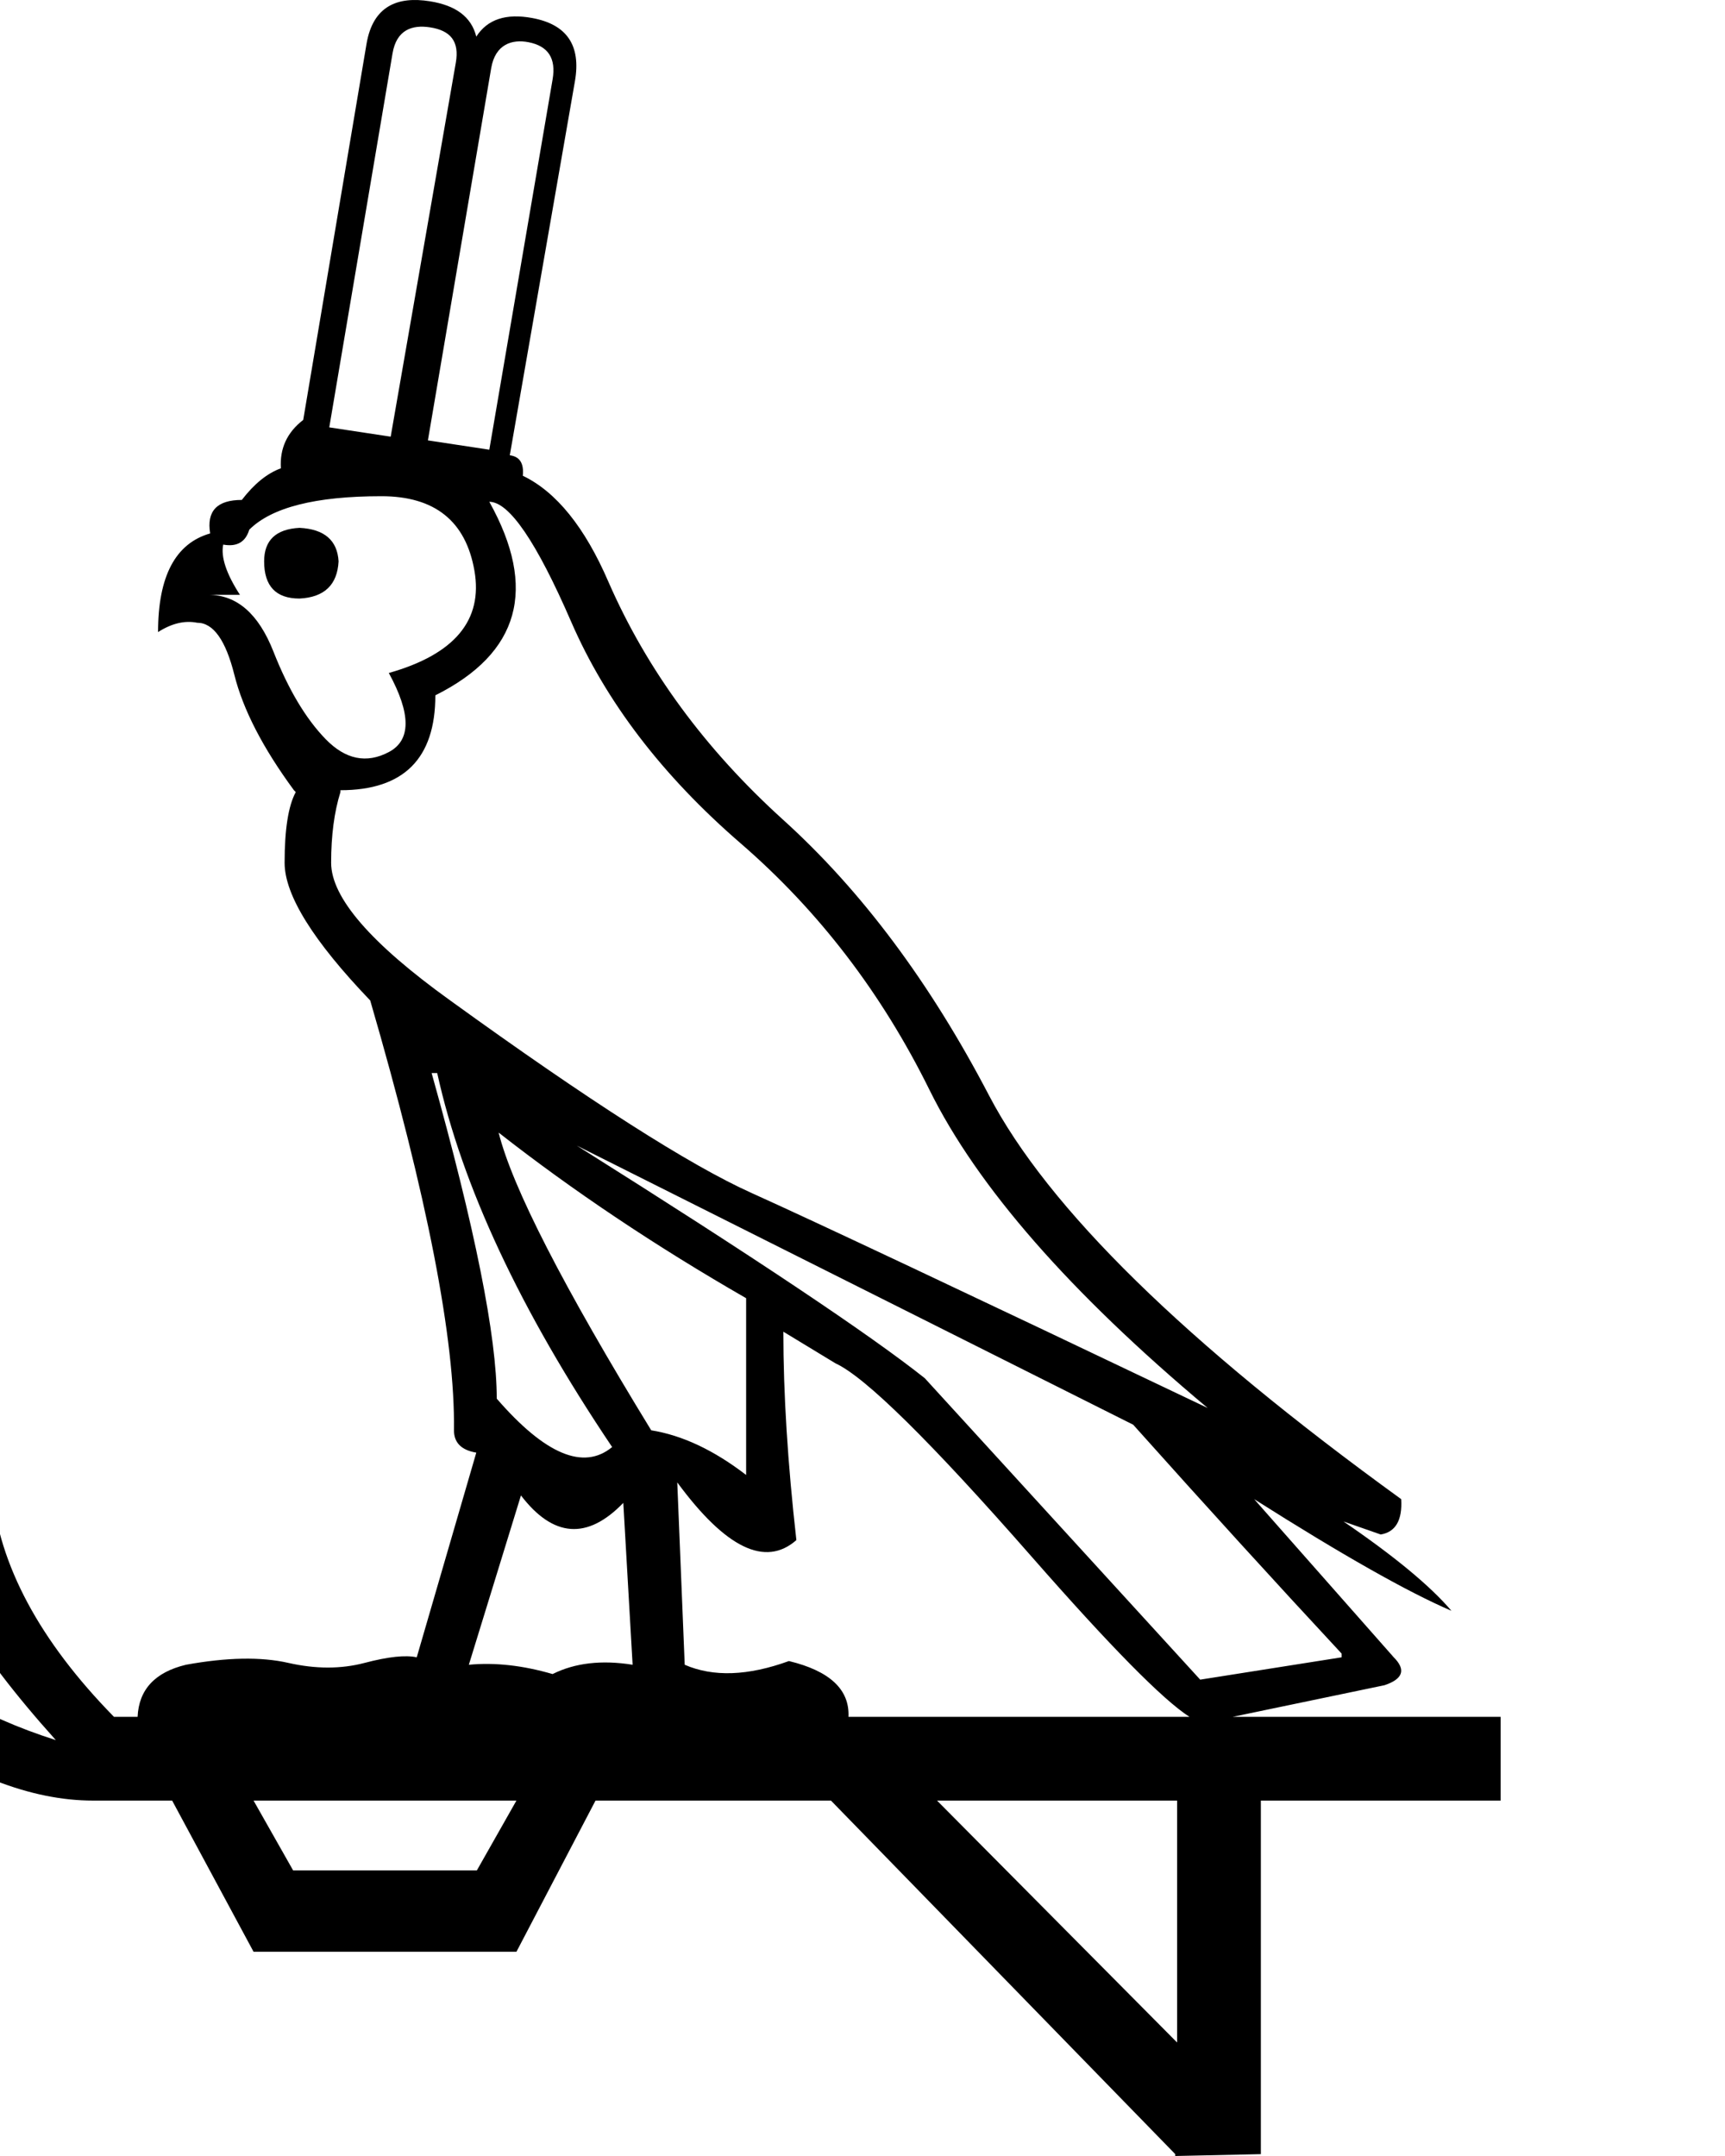 <?xml version="1.0" encoding="UTF-8" standalone="no"?>
<svg
   width="800"
   height="1000"
   version="1.1"
   id="svg1"
   sodipodi:docname="13C85.svg"
   inkscape:version="1.4.2 (f4327f4, 2025-05-13)"
   xmlns:inkscape="http://www.inkscape.org/namespaces/inkscape"
   xmlns:sodipodi="http://sodipodi.sourceforge.net/DTD/sodipodi-0.dtd"
   xmlns="http://www.w3.org/2000/svg"
   xmlns:svg="http://www.w3.org/2000/svg">
  <defs
     id="defs1" />
  <sodipodi:namedview
     id="namedview1"
     pagecolor="#ffffff"
     bordercolor="#666666"
     borderopacity="1.0"
     inkscape:showpageshadow="2"
     inkscape:pageopacity="0.0"
     inkscape:pagecheckerboard="0"
     inkscape:deskcolor="#d1d1d1"
     inkscape:zoom="0.3775"
     inkscape:cx="-252.98013"
     inkscape:cy="944.37086"
     inkscape:window-width="1680"
     inkscape:window-height="998"
     inkscape:window-x="-8"
     inkscape:window-y="-8"
     inkscape:window-maximized="1"
     inkscape:current-layer="svg1"
     showguides="true">
    <sodipodi:guide
       position="883.415,766.441"
       orientation="1,0"
       id="guide2"
       inkscape:locked="false" />
    <sodipodi:guide
       position="22.946,164.832"
       orientation="0,-1"
       id="guide3"
       inkscape:locked="false" />
    <sodipodi:guide
       position="615.867,203.68"
       orientation="0,-1"
       id="guide4"
       inkscape:locked="false" />
    <sodipodi:guide
       position="695.943,203.68"
       orientation="1,0"
       id="guide5"
       inkscape:locked="false" />
  </sodipodi:namedview>
  <path
     id="path1"
     style="fill:#000000;stroke:none;stroke-width:1"
     d="M 169.968,20.433 140.624,194.769 c -7.48,5.754 -10.932,13.235 -10.356,22.441 -6.329,2.301 -12.371,7.191 -18.124,14.671 -11.507,0 -16.399,5.178 -14.673,15.534 -16.11,4.603 -24.166,19.852 -24.166,45.743 6.329,-4.028 12.371,-5.467 18.124,-4.317 7.48,0 13.233,8.055 17.261,24.166 4.028,16.11 13.235,33.947 27.619,53.51 l 0.863,0.863 c -3.452,6.329 -5.18,17.26 -5.18,32.795 0,14.96 13.235,36.248 39.702,63.866 26.467,90.908 39.412,157.364 38.837,199.366 0,5.754 3.452,9.207 10.356,10.358 l -27.617,94.936 c -5.178,-1.151 -13.234,-0.289 -24.166,2.588 -10.932,2.877 -22.727,2.877 -35.385,0 -12.658,-2.877 -28.481,-2.589 -47.468,0.863 -14.384,3.452 -21.864,11.508 -22.439,24.166 H 52.866 C 18.344,761.078 -0.536,725.837 -3.773,690.595 -7.009,655.354 -24.45,637.732 -56.095,637.732 c -32.364,0 -48.187,20.679 -47.468,62.034 0.719,41.355 18.161,74.257 52.324,98.71 34.162,24.453 65.627,36.68 94.395,36.68 h 9.71 26.971 l 37.759,70.124 h 121.907 l 36.678,-70.124 109.195,0 159.666,163.98 V 1000 l 39.7,-0.863 V 835.168 l 111.202,0 0,-38.849 -124.314,0 70.431,-14.673 c 8.63,-2.877 10.068,-7.193 4.315,-12.946 l -64.729,-73.359 c 40.851,25.892 71.345,43.152 91.483,51.783 -9.781,-11.507 -26.466,-25.316 -50.056,-41.427 l 17.261,6.041 c 6.904,-1.151 10.068,-6.616 9.493,-16.398 C 549.712,622.845 485.99,560.418 458.66,508.059 431.33,455.7 399.54,413.123 363.292,380.327 327.044,347.531 300.002,310.708 282.165,269.857 271.233,244.54 258,228.142 242.465,220.662 c 0.575,-5.754 -1.438,-8.918 -6.041,-9.493 L 266.629,37.694 C 269.533,21.013 262.876,11.306 246.78,8.35 234.682,6.128 226.066,8.926 220.887,16.981 218.586,7.775 211.366,2.501 199.312,0.584 184.604,-1.756 172.976,2.56 169.968,20.433 Z m 29.344,-7.768 c 9.741,1.454 13.787,6.614 12.083,16.4 l -30.207,173.473 -28.481,-4.315 29.344,-173.475 c 1.861,-10.999 9.144,-13.294 17.261,-12.083 z m 45.742,6.905 c 9.196,1.776 12.892,7.47 11.22,17.261 L 226.929,208.579 198.448,204.264 227.792,31.652 c 1.898,-11.166 9.697,-13.544 17.261,-12.083 z m -68.181,210.585 c 24.741,0 39.124,11.507 43.151,34.522 4.028,23.015 -9.205,38.838 -39.7,47.468 10.357,18.987 10.357,31.214 0,36.68 -10.357,5.466 -20.138,3.452 -29.344,-6.041 -9.206,-9.494 -17.261,-23.015 -24.166,-40.563 -6.904,-17.549 -16.972,-26.322 -30.205,-26.322 h 14.671 c -6.329,-9.781 -8.919,-17.549 -7.768,-23.302 6.329,1.151 10.357,-1.151 12.083,-6.905 10.357,-10.357 30.783,-15.536 61.278,-15.536 z m 50.056,2.59 c 9.206,0 21.865,18.555 37.975,55.666 16.11,37.111 42.288,71.347 78.537,102.705 36.248,31.358 65.448,69.475 87.6,114.354 22.152,44.879 65.161,94.073 129.027,147.583 C 447.871,599.542 377.388,566.315 348.619,553.369 319.851,540.423 273.246,510.647 208.805,464.042 171.981,437.575 153.57,416.287 153.57,400.176 c 0,-12.658 1.438,-23.589 4.315,-32.795 v -0.863 c 29.344,0 44.017,-14.671 44.017,-44.015 39.125,-19.563 47.467,-49.482 25.027,-89.758 z m -88.032,12.083 c -10.932,0.575 -16.398,5.753 -16.398,15.534 0,11.507 5.466,17.261 16.398,17.261 11.507,-0.575 17.549,-6.329 18.124,-17.261 -0.575,-9.781 -6.617,-14.959 -18.124,-15.534 z m 61.278,252.875 h 2.588 c 11.507,52.359 38.551,110.183 81.129,173.473 -13.233,10.932 -31.07,3.453 -53.51,-22.439 0,-28.768 -10.069,-79.113 -30.207,-151.034 z m 31.071,27.617 c 34.522,27.042 72.783,52.647 114.785,76.812 v 81.99 C 331.071,672.615 316.399,665.709 302.014,663.408 261.163,596.665 237.575,550.636 231.246,525.32 Z m 36.247,6.041 258.053,129.458 c 33.947,37.974 66.168,73.36 96.663,106.156 v 1.725 L 556.616,779.059 428.885,639.244 C 403.568,619.106 349.77,583.145 267.492,531.361 Z m 95.8,86.305 24.166,14.673 c 13.809,6.329 44.159,36.247 91.051,89.756 36.489,41.637 60.872,66.38 73.148,74.224 H 393.499 c 0.575,-12.658 -8.63,-21.29 -27.617,-25.892 -18.987,6.904 -35.098,7.48 -48.332,1.727 l -3.453,-84.58 c 22.439,30.495 40.852,39.414 55.236,26.756 -4.028,-35.673 -6.041,-67.895 -6.041,-96.663 z m -417.768,49.195 c 11.147,0 17.8,12.766 19.958,38.298 2.158,25.532 22.294,59.515 60.412,101.949 -35.961,-11.508 -61.672,-27.331 -77.134,-47.468 -15.462,-20.138 -22.656,-40.635 -21.578,-61.493 1.079,-20.857 7.193,-31.285 18.341,-31.285 z m 296.078,26.754 c 14.96,19.562 30.783,20.714 47.468,3.453 l 4.315,75.085 c -14.384,-2.302 -26.755,-0.864 -37.112,4.315 -13.809,-4.027 -26.754,-5.465 -38.837,-4.315 z M 117.595,835.156 h 121.907 l -18.341,32.366 h -85.227 z m 316.973,0 h 111.334 v 112.197 z"
     sodipodi:nodetypes="sccccccsccsccccssccccsccsccccccccccccccccccccsscccsscssssccssssccsssscsssccccscssscscscccccsccccccccccccccccccccccscccccccsccccsccccccccccccccc" />
</svg>
